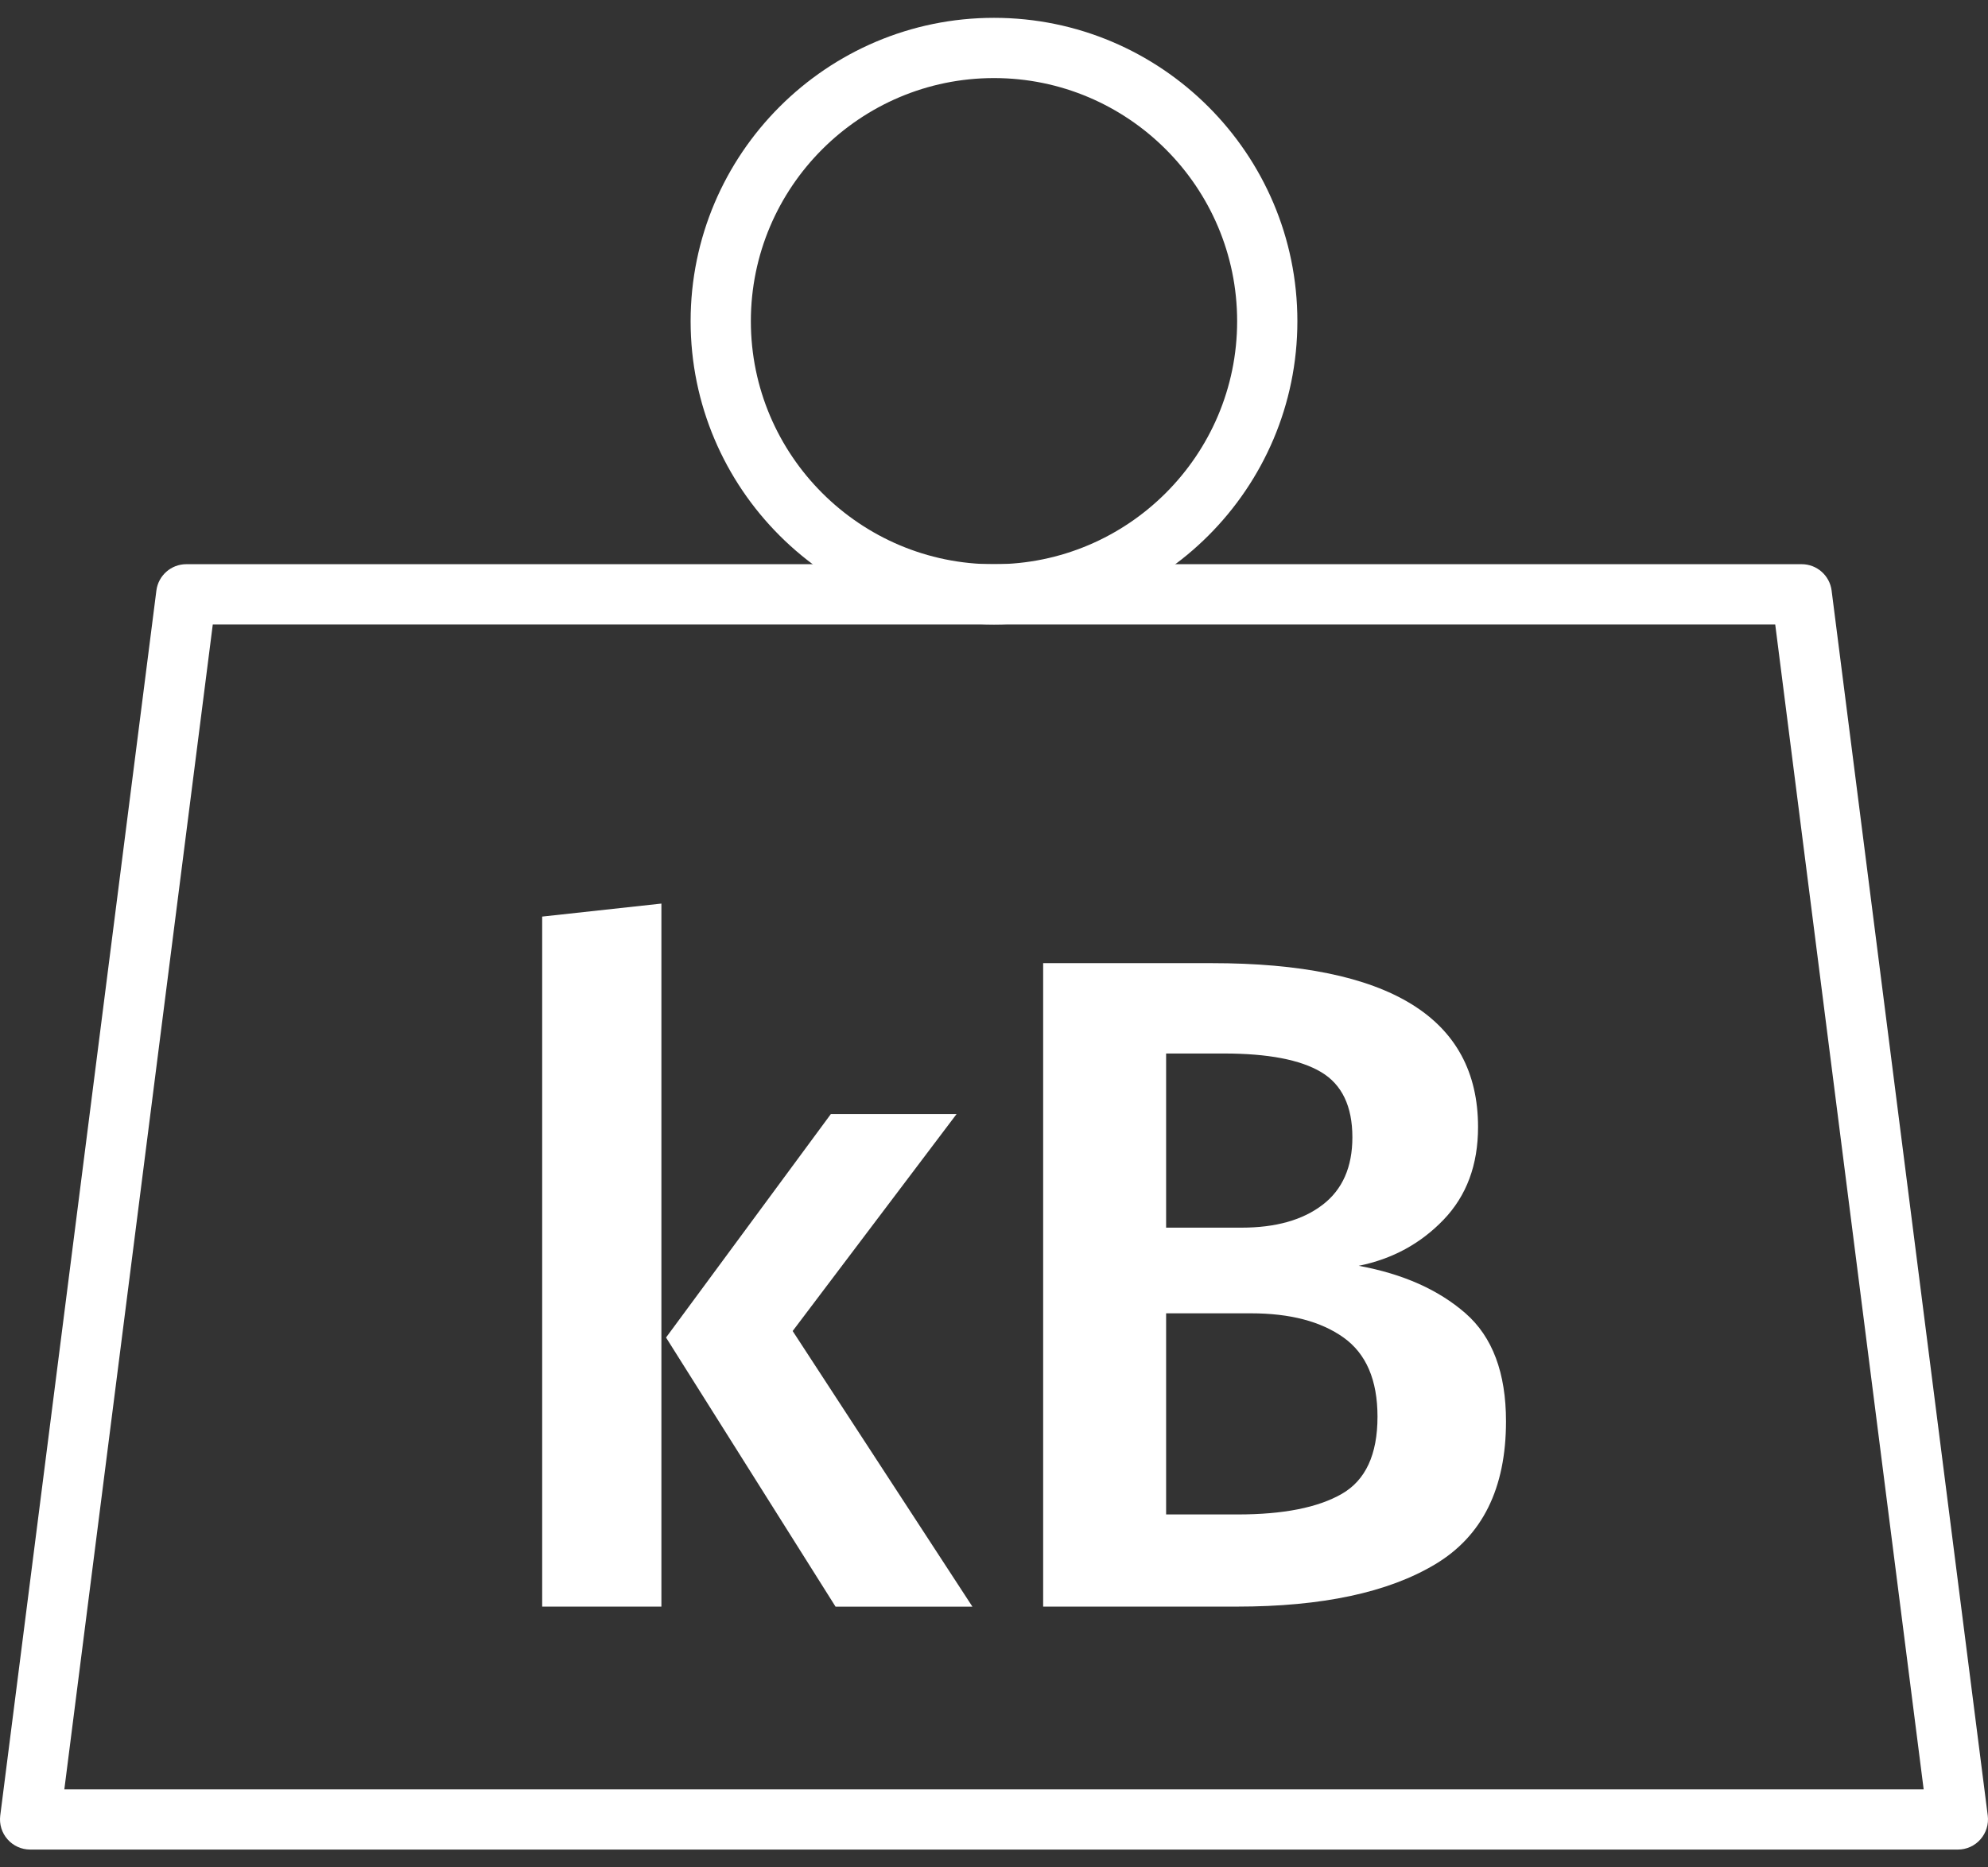 <svg height="31" viewBox="0 0 33 31" width="33" xmlns="http://www.w3.org/2000/svg"><rect x="0" y="0" width="33" height="31" fill="#333333" stroke="none"/><g fill="#fff"><path d="m32.5 30.704h-32c-.144 0-.28-.062-.375-.17-.095-.107-.139-.251-.121-.394l2.592-20.337c.032-.249.245-.437.496-.437h26.816c.251 0 .464.188.496.437l2.592 20.337c.018.143-.026.286-.121.394-.095.109-.231.17-.375.17zm-31.432-1h30.864l-2.464-19.337h-25.936z"/><path d="m16.5 10.367c-2.777 0-5.036-2.259-5.036-5.035 0-2.777 2.259-5.036 5.036-5.036s5.036 2.259 5.036 5.036c0 2.776-2.259 5.035-5.036 5.035zm0-9.071c-2.225 0-4.036 1.811-4.036 4.036s1.811 4.035 4.036 4.035 4.036-1.811 4.036-4.035c0-2.225-1.811-4.036-4.036-4.036z"/><path d="m10.979 15v11.671h-1.979v-11.455zm4.9 3.494-2.721 3.602 2.984 4.576h-2.272l-2.814-4.468 2.736-3.71zm6.678 2.52c.732.134 1.322.397 1.77.788.448.392.672.989.672 1.793 0 1.113-.392 1.904-1.175 2.373-.783.469-1.881.703-3.293.703h-3.215v-10.682h2.798c2.948 0 4.421.907 4.421 2.721 0 .629-.191 1.141-.572 1.538-.381.397-.85.652-1.407.765zm-3.2-3.525v2.891h1.252c.567 0 1.015-.126 1.345-.379.33-.252.495-.626.495-1.121 0-.515-.173-.876-.518-1.082-.345-.206-.884-.309-1.615-.309zm1.19 7.652c.752 0 1.327-.113 1.724-.34s.595-.654.595-1.283c0-.608-.188-1.046-.564-1.314-.376-.268-.889-.402-1.538-.402h-1.407v3.339z"/></g></svg>